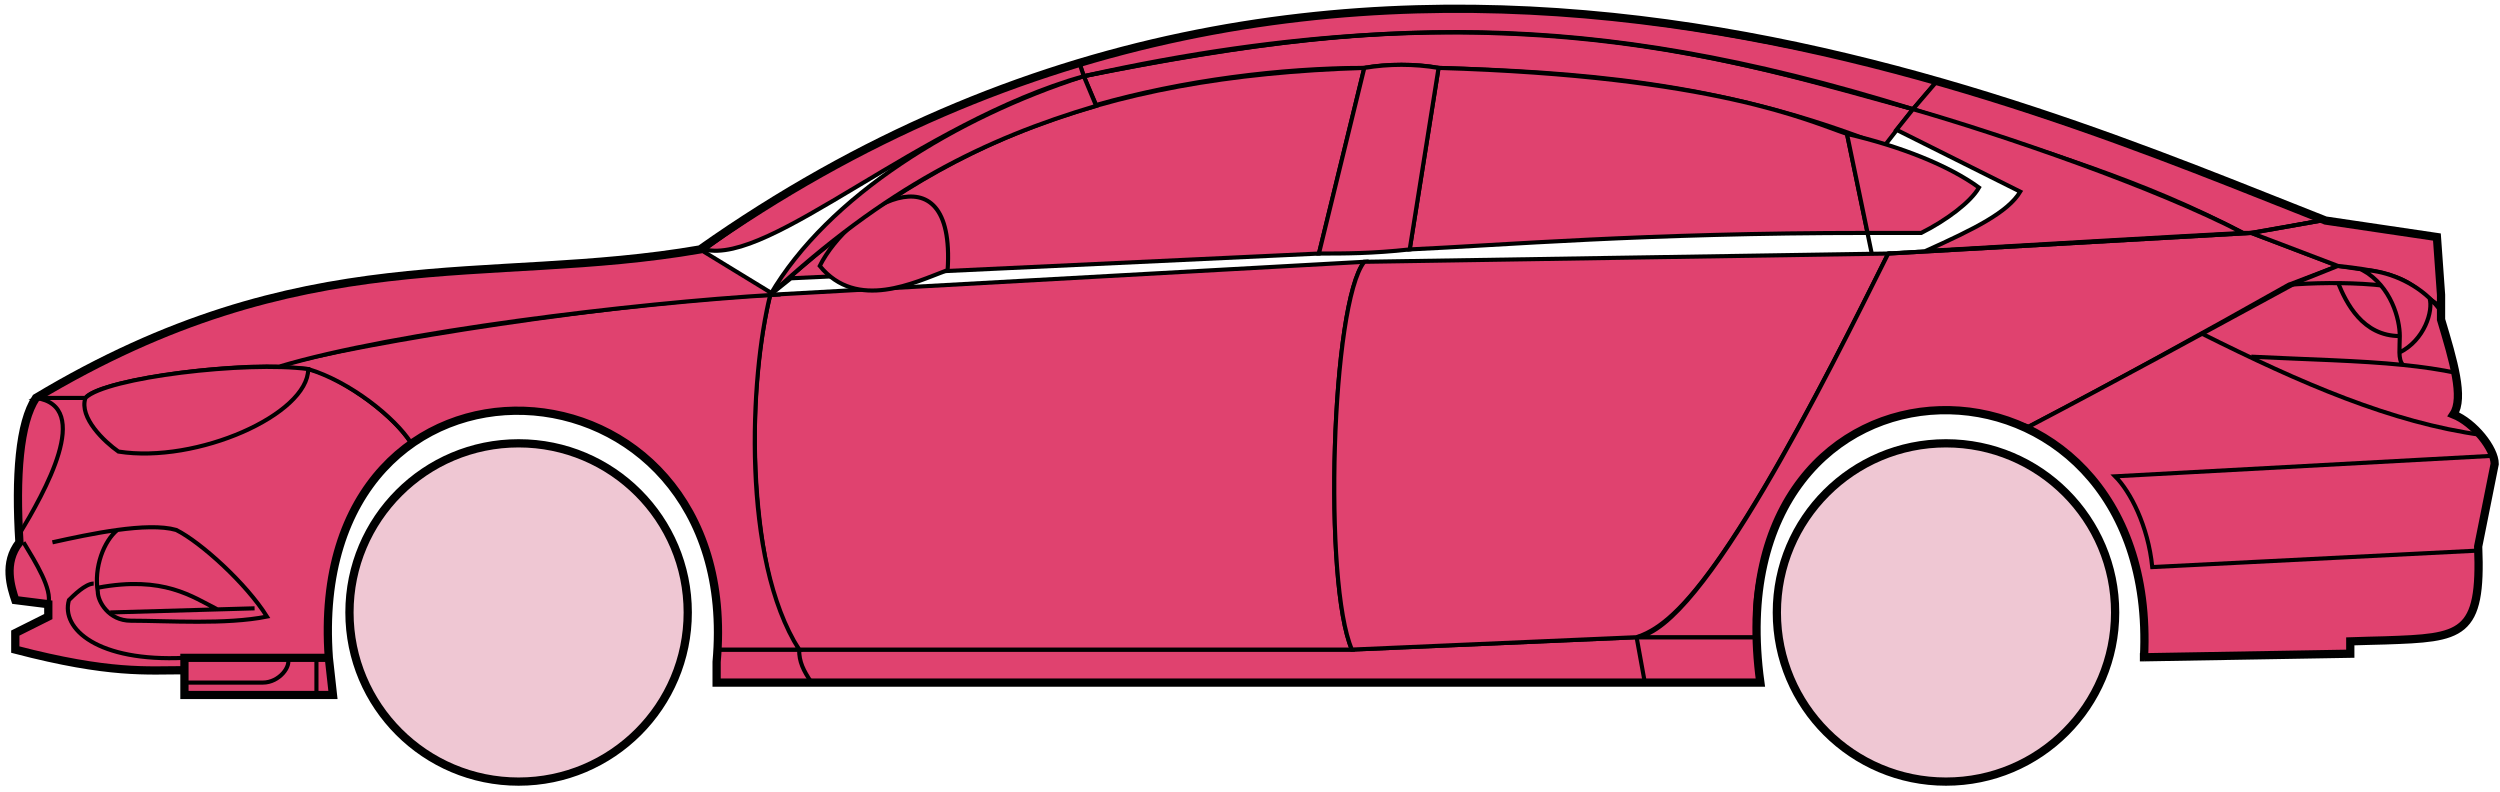 <svg width="303" height="96" viewBox="0 0 303 96" fill="none" xmlns="http://www.w3.org/2000/svg">
<circle cx="62.855" cy="74.23" r="20.5" fill="#EFC7D3" stroke="black"/>
<circle cx="235.854" cy="74.23" r="20.5" fill="#EFC7D3" stroke="black"/>
<path d="M132.853 12.73L131.353 9.23C171.353 1.23 192.853 1.73 231.853 13.23L228.353 17.73C208.353 9.73 190.353 8.73 174.353 8.23C171.853 7.73 167.853 7.73 165.353 8.23C155.353 8.23 143.353 9.73 132.853 12.73Z" fill="#E0426F" stroke="black" stroke-width="0.5"/>
<path d="M131.353 9.23L130.853 7.73C166.853 -3.27 199.353 0.73 234.853 9.73L231.853 13.23C191.853 0.73 165.853 2.23 131.353 9.23Z" fill="#E0426F" stroke="black" stroke-width="0.5"/>
<path d="M131.353 9.23C182.853 -2.27 211.353 7.73 231.853 13.23" stroke="black" stroke-width="0.5"/>
<path d="M170.854 30.23L174.354 8.23C207.854 9.23 219.354 14.73 223.854 16.23L226.337 28.23C199.347 28.23 181.852 29.73 170.854 30.23Z" fill="#E0426F"/>
<path d="M226.854 30.73L223.854 16.23C219.354 14.73 207.854 9.23 174.354 8.23L170.854 30.23C181.854 29.73 199.354 28.23 226.354 28.23" stroke="black" stroke-width="0.5"/>
<path d="M165.354 8.23C132.354 9.23 112.354 18.23 93.355 35.73L95.855 33.73L159.854 30.73L165.354 8.23Z" fill="#E0426F" stroke="black" stroke-width="0.5"/>
<path d="M239.853 22.73C236.186 20.063 230.353 17.73 223.853 16.23L226.353 28.23H232.853C235.853 26.73 238.853 24.498 239.853 22.73Z" fill="#E0426F" stroke="black" stroke-width="0.5"/>
<path d="M96.855 78.73H163.854L198.354 77.23H212.854L213.354 82.73H199.354H98.355H86.855V78.73H96.855Z" fill="#E0426F"/>
<path d="M96.855 78.73H163.854L198.354 77.23M96.855 78.73C96.855 80.23 97.355 81.23 98.355 82.73M96.855 78.73H86.855V82.73H98.355M198.354 77.23L199.354 82.73M198.354 77.23H212.854L213.354 82.73H199.354M199.354 82.73H98.355" stroke="black" stroke-width="0.5"/>
<path d="M96.854 78.73C92.355 74.23 89.355 52.23 93.354 35.73L165.354 31.73C161.354 36.73 160.354 70.73 163.854 78.73H96.854Z" fill="#E0426F" stroke="black" stroke-width="0.5"/>
<path d="M228.854 30.73L165.354 31.73C161.355 36.73 160.355 70.73 163.854 78.73L198.354 77.23C202.854 75.73 209.354 70.23 228.854 30.73Z" fill="#E0426F" stroke="black" stroke-width="0.5"/>
<path d="M170.854 30.23C166.354 30.73 162.854 30.73 159.854 30.73L165.354 8.23C168.354 7.73 171.354 7.73 174.354 8.23L170.854 30.23Z" fill="#E0426F" stroke="black" stroke-width="0.5"/>
<path d="M99.355 32.23C103.854 37.73 110.854 34.23 114.854 32.73C115.854 17.23 102.854 25.23 99.355 32.23Z" fill="#E0426F" stroke="black" stroke-width="0.5"/>
<path d="M234.853 9.73L231.853 13.23C248.853 18.73 259.353 21.73 271.853 28.23H273.353L281.353 26.73C266.353 20.23 258.853 17.73 234.853 9.73Z" fill="#E0426F" stroke="black" stroke-width="0.5"/>
<path d="M271.853 28.23C261.353 22.73 242.353 16.23 231.853 13.23L229.853 15.73L244.853 23.23C243.353 25.73 239.353 27.73 233.353 30.43C245.353 29.73 262.353 28.73 271.853 28.23Z" fill="#E0426F" stroke="black" stroke-width="0.5"/>
<path d="M277.354 34.53L283.353 32.23L272.854 28.23L228.854 30.73C221.354 45.73 206.354 76.23 198.354 77.23H212.854C211.354 66.23 220.854 42.73 245.854 51.73C256.354 46.23 266.354 40.73 277.354 34.53Z" fill="#E0426F" stroke="black" stroke-width="0.5"/>
<path d="M278.353 34.23C266.353 40.73 256.353 46.23 245.853 51.73C250.353 54.73 260.853 60.73 259.853 79.73L284.853 79.23V77.73C293.353 76.73 301.853 80.23 300.353 66.23L302.353 56.23C302.353 54.73 299.853 50.73 297.353 50.23C298.853 47.73 295.853 38.73 295.853 38.73V37.23L291.853 34.23L286.853 32.73L283.353 32.23L278.353 34.23Z" fill="#E0426F" stroke="black" stroke-width="0.5"/>
<path d="M281.353 26.73L272.853 28.23L283.353 32.23C292.853 33.23 291.851 34.73 295.847 37.15L295.353 28.73L281.353 26.73Z" fill="#E0426F"/>
<path d="M295.853 37.23L295.847 37.15M295.847 37.15L295.353 28.73L281.353 26.73L272.853 28.23L283.353 32.23C292.853 33.23 291.851 34.73 295.847 37.15Z" stroke="black" stroke-width="0.5"/>
<path d="M294.354 36.73C293.854 34.23 282.854 34.03 277.354 34.53" stroke="black" stroke-width="0.5"/>
<path d="M300.354 66.73L260.854 68.73C260.354 63.73 258.188 59.563 256.354 57.73L302.354 55.23M300.854 52.73C289.854 51.23 278.854 46.43 266.854 40.43M228.854 30.73L272.854 28.23L281.354 26.73" stroke="black" stroke-width="0.5"/>
<path d="M290.854 40.73C290.854 38.73 289.854 34.73 286.354 32.73C288.575 32.73 291.952 33.77 294.463 36.14C294.927 37.67 293.854 41.23 290.813 42.73C290.799 42.139 290.854 41.454 290.854 40.73Z" fill="#E0426F"/>
<path d="M272.854 43.23C279.85 43.58 285.867 43.685 291.248 44.23M297.854 45.23C295.751 44.779 293.558 44.464 291.248 44.23M295.854 37.73C295.437 37.145 294.967 36.615 294.463 36.14M291.248 44.23C290.921 43.885 290.827 43.362 290.813 42.73M290.813 42.73C290.799 42.139 290.854 41.454 290.854 40.73C290.854 38.73 289.854 34.73 286.354 32.73C288.575 32.73 291.952 33.77 294.463 36.14M290.813 42.73C293.854 41.23 294.927 37.67 294.463 36.14" stroke="black" stroke-width="0.5"/>
<path d="M290.854 40.73C286.354 40.73 284.354 36.73 283.354 34.23" stroke="black" stroke-width="0.5"/>
<path d="M132.853 12.83C119.353 16.83 107.353 22.73 93.353 35.73C100.353 23.73 115.853 14.23 131.353 9.23L132.853 12.83Z" fill="#E0426F" stroke="black" stroke-width="0.5"/>
<path d="M131.353 9.23C111.353 14.904 93.353 32.23 85.353 30.23C98.353 20.73 114.353 12.23 130.853 7.73L131.353 9.23Z" fill="#E0426F" stroke="black" stroke-width="0.5"/>
<path d="M10.353 48.23H4.353C1.853 52.23 1.853 62.23 2.353 65.73C0.853 66.73 0.853 71.23 1.853 72.73L5.853 73.23V74.73L1.853 76.73V78.73C5.853 79.73 14.353 81.73 22.353 81.23V79.73H39.853C39.187 71.23 40.853 60.73 49.853 53.73C47.353 49.73 40.353 45.23 37.353 44.73C27.353 43.73 12.353 46.23 10.353 48.23Z" fill="#E0426F" stroke="black" stroke-width="0.5"/>
<path d="M93.355 35.73C75.521 36.563 43.855 41.43 33.355 44.43L37.355 44.73C42.355 46.23 47.855 50.563 49.855 53.73C62.853 44.23 88.353 51.23 86.853 78.73H96.853C89.853 67.73 90.853 45.73 93.355 35.73Z" fill="#E0426F" stroke="black" stroke-width="0.5"/>
<path d="M10.352 48.23H4.353C36.853 28.73 58.853 34.73 84.853 30.23L93.853 35.73C76.853 36.73 47.852 40.23 33.852 44.43C25.852 44.23 11.852 46.23 10.352 48.23Z" fill="#E0426F" stroke="black" stroke-width="0.5"/>
<path d="M37.354 44.73C29.854 43.73 12.854 45.73 10.354 48.23C9.554 50.63 12.687 53.563 14.354 54.73C23.854 56.23 37.354 50.23 37.354 44.73Z" fill="#E0426F" stroke="black" stroke-width="0.5"/>
<path d="M4.353 48.23C11.353 49.23 5.353 59.73 2.353 64.73C1.853 57.73 2.353 52.23 4.353 48.23Z" fill="#E0426F" stroke="black" stroke-width="0.5"/>
<path d="M22.352 84.23V79.73H39.852L40.352 84.23H22.352Z" fill="#E0426F" stroke="black" stroke-width="0.5"/>
<path d="M2.854 65.73C4.354 68.23 6.354 71.396 5.854 73.23M22.355 79.73C11.854 80.23 7.354 76.23 8.354 72.73C8.854 72.23 10.354 70.73 11.354 70.73" stroke="black" stroke-width="0.5"/>
<path d="M32.355 74.73C29.855 70.73 24.355 65.73 21.355 64.23C19.604 63.73 16.979 63.855 14.229 64.23C12.604 65.563 11.354 68.73 11.854 71.73C11.854 72.896 13.162 75.23 15.854 75.23C20.355 75.23 27.355 75.73 32.355 74.73Z" fill="#E0426F"/>
<path d="M6.354 65.73C8.604 65.23 11.479 64.605 14.229 64.23M14.229 64.23C16.979 63.855 19.604 63.73 21.355 64.23C24.355 65.73 29.855 70.73 32.355 74.73C27.355 75.73 20.355 75.23 15.854 75.23C13.162 75.23 11.854 72.896 11.854 71.73C11.354 68.73 12.604 65.563 14.229 64.23Z" stroke="black" stroke-width="0.5"/>
<path d="M11.854 71.23C19.855 69.73 23.355 72.358 26.355 73.858M13.354 74.23L30.855 73.73" stroke="black" stroke-width="0.5"/>
<path d="M22.352 82.73H31.852C33.852 82.73 35.352 80.73 34.852 79.73M38.352 79.73V84.23" stroke="black" stroke-width="0.5"/>
<path d="M22.354 81.23C17.854 81.23 13.354 81.73 1.854 78.73V76.73L5.854 74.73V73.23L1.854 72.73C1.354 71.23 0.354 68.23 2.354 65.73C1.854 57.73 2.354 51.23 4.354 48.23C36.854 28.73 58.854 34.73 84.854 30.23C162.854 -24.77 244.854 12.23 281.854 26.73L295.354 28.73L295.854 35.73V38.73C297.353 43.73 298.688 48.23 297.354 50.23C299.854 51.23 302.354 54.396 302.354 56.23L300.354 66.23C300.806 77.078 298.398 77.302 289.067 77.614C288.076 77.648 286.007 77.682 284.854 77.73V79.23L259.854 79.661M22.354 81.23V84.23H40.353L39.854 79.73M22.354 81.23V79.73H39.854M39.854 79.73C36.854 38.23 90.354 41.23 86.854 80.23V82.73H213.354C207.354 39.23 261.854 39.23 259.854 79.661M259.353 79.661H259.854" stroke="black"/>
</svg>
